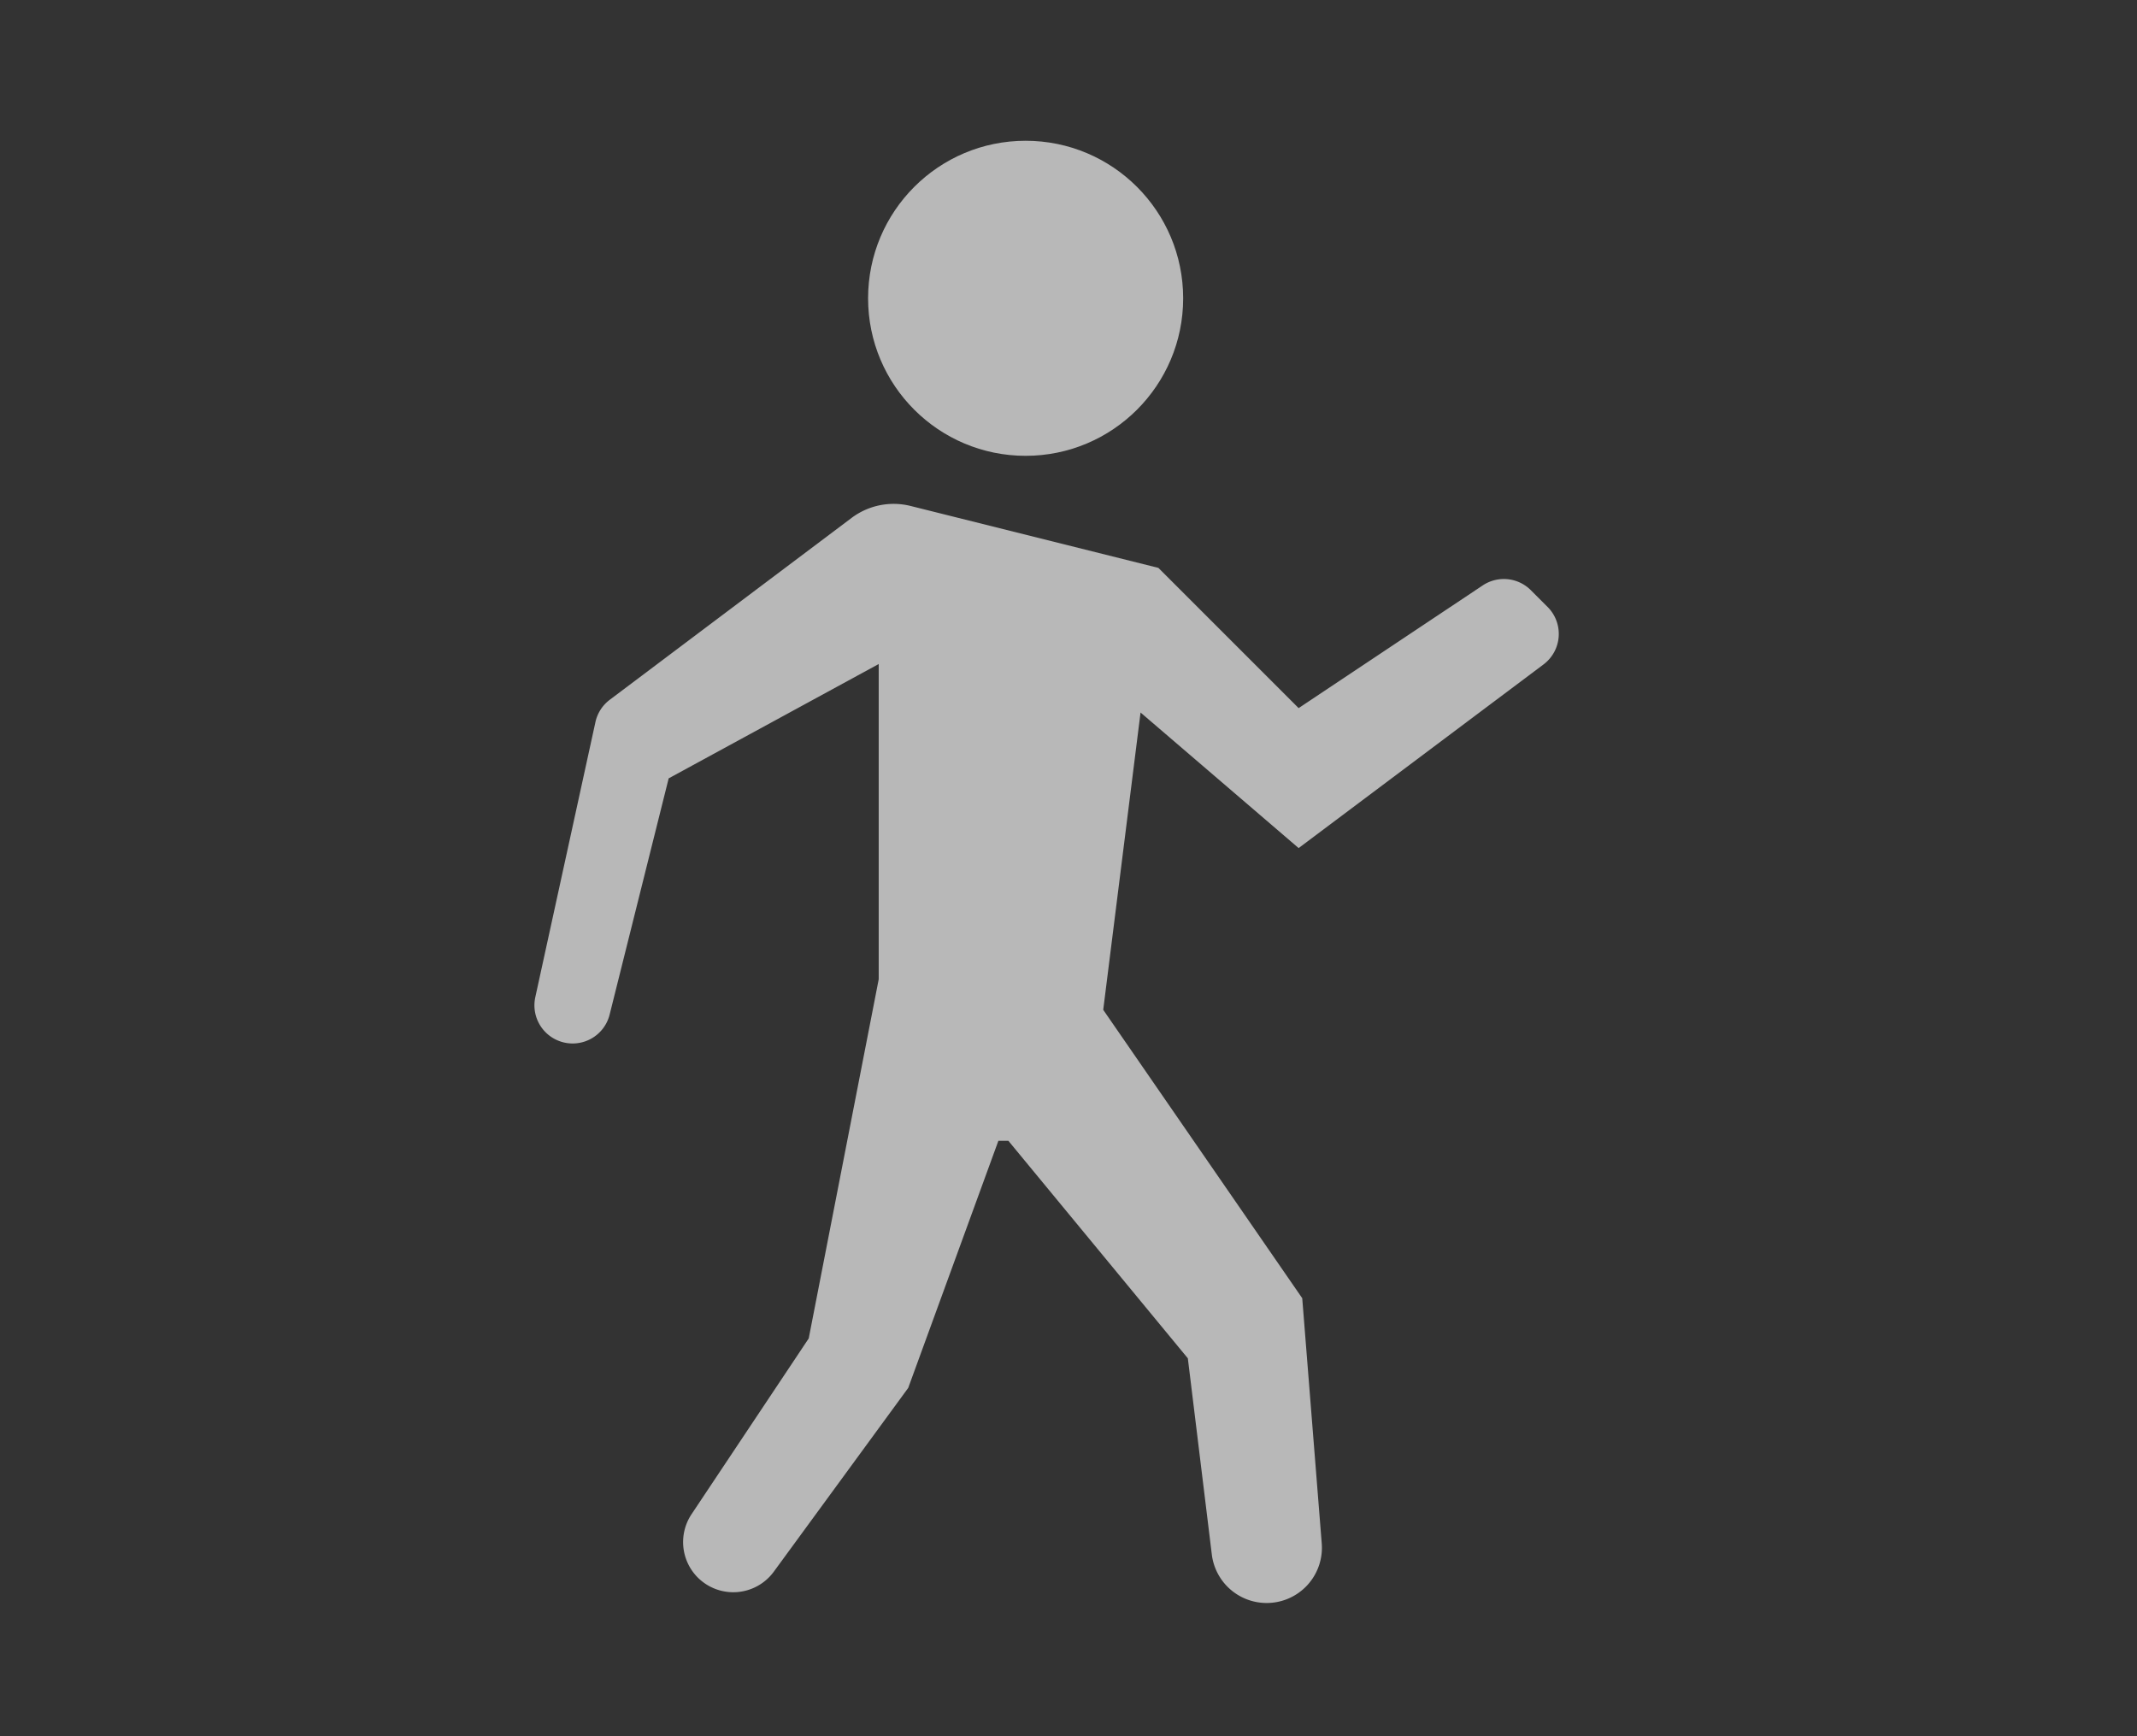 <svg id="S_ToggleAlpha_16x13_N_D_2x" data-name="S_ToggleAlpha_16x13_N_D@2x" xmlns="http://www.w3.org/2000/svg" width="32" height="26" viewBox="0 0 32 26">
  <rect x="0" y="0" width="32" height="26" fill="#333333" stroke="none"/>
  <defs>
    <style>
      .fill {
        fill: #fff;
        fill-rule: evenodd;
        opacity: 0.65;
      }

      
    </style>
  </defs>
  <title>S_ToggleAlpha_16x13_N_D@2x</title>
  <circle class="fill" cx="15.358" cy="4.467" r="2.359"/>
  <path class="fill" d="M17.079,10.67,19.446,12.7l3.667-2.75a.571.571,0,0,0,.061-.861l-.251-.251a.571.571,0,0,0-.721-.071l-2.756,1.837-2.1-2.1-3.71-.927a1.048,1.048,0,0,0-.883.178L9.131,10.479a.571.571,0,0,0-.215.335l-.9,4.118a.571.571,0,0,0,.329.646h0a.571.571,0,0,0,.784-.385l.884-3.537,3.145-1.712v4.721l-1.048,5.378-1.755,2.633a.752.752,0,0,0,.094.948h0a.752.752,0,0,0,1.133-.081L13.6,20.784l1.35-3.7H15.1l2.687,3.257.359,2.937a.827.827,0,0,0,.821.727h0a.827.827,0,0,0,.825-.893L19.5,19.441l-2.98-4.319Z"/>
  </svg>